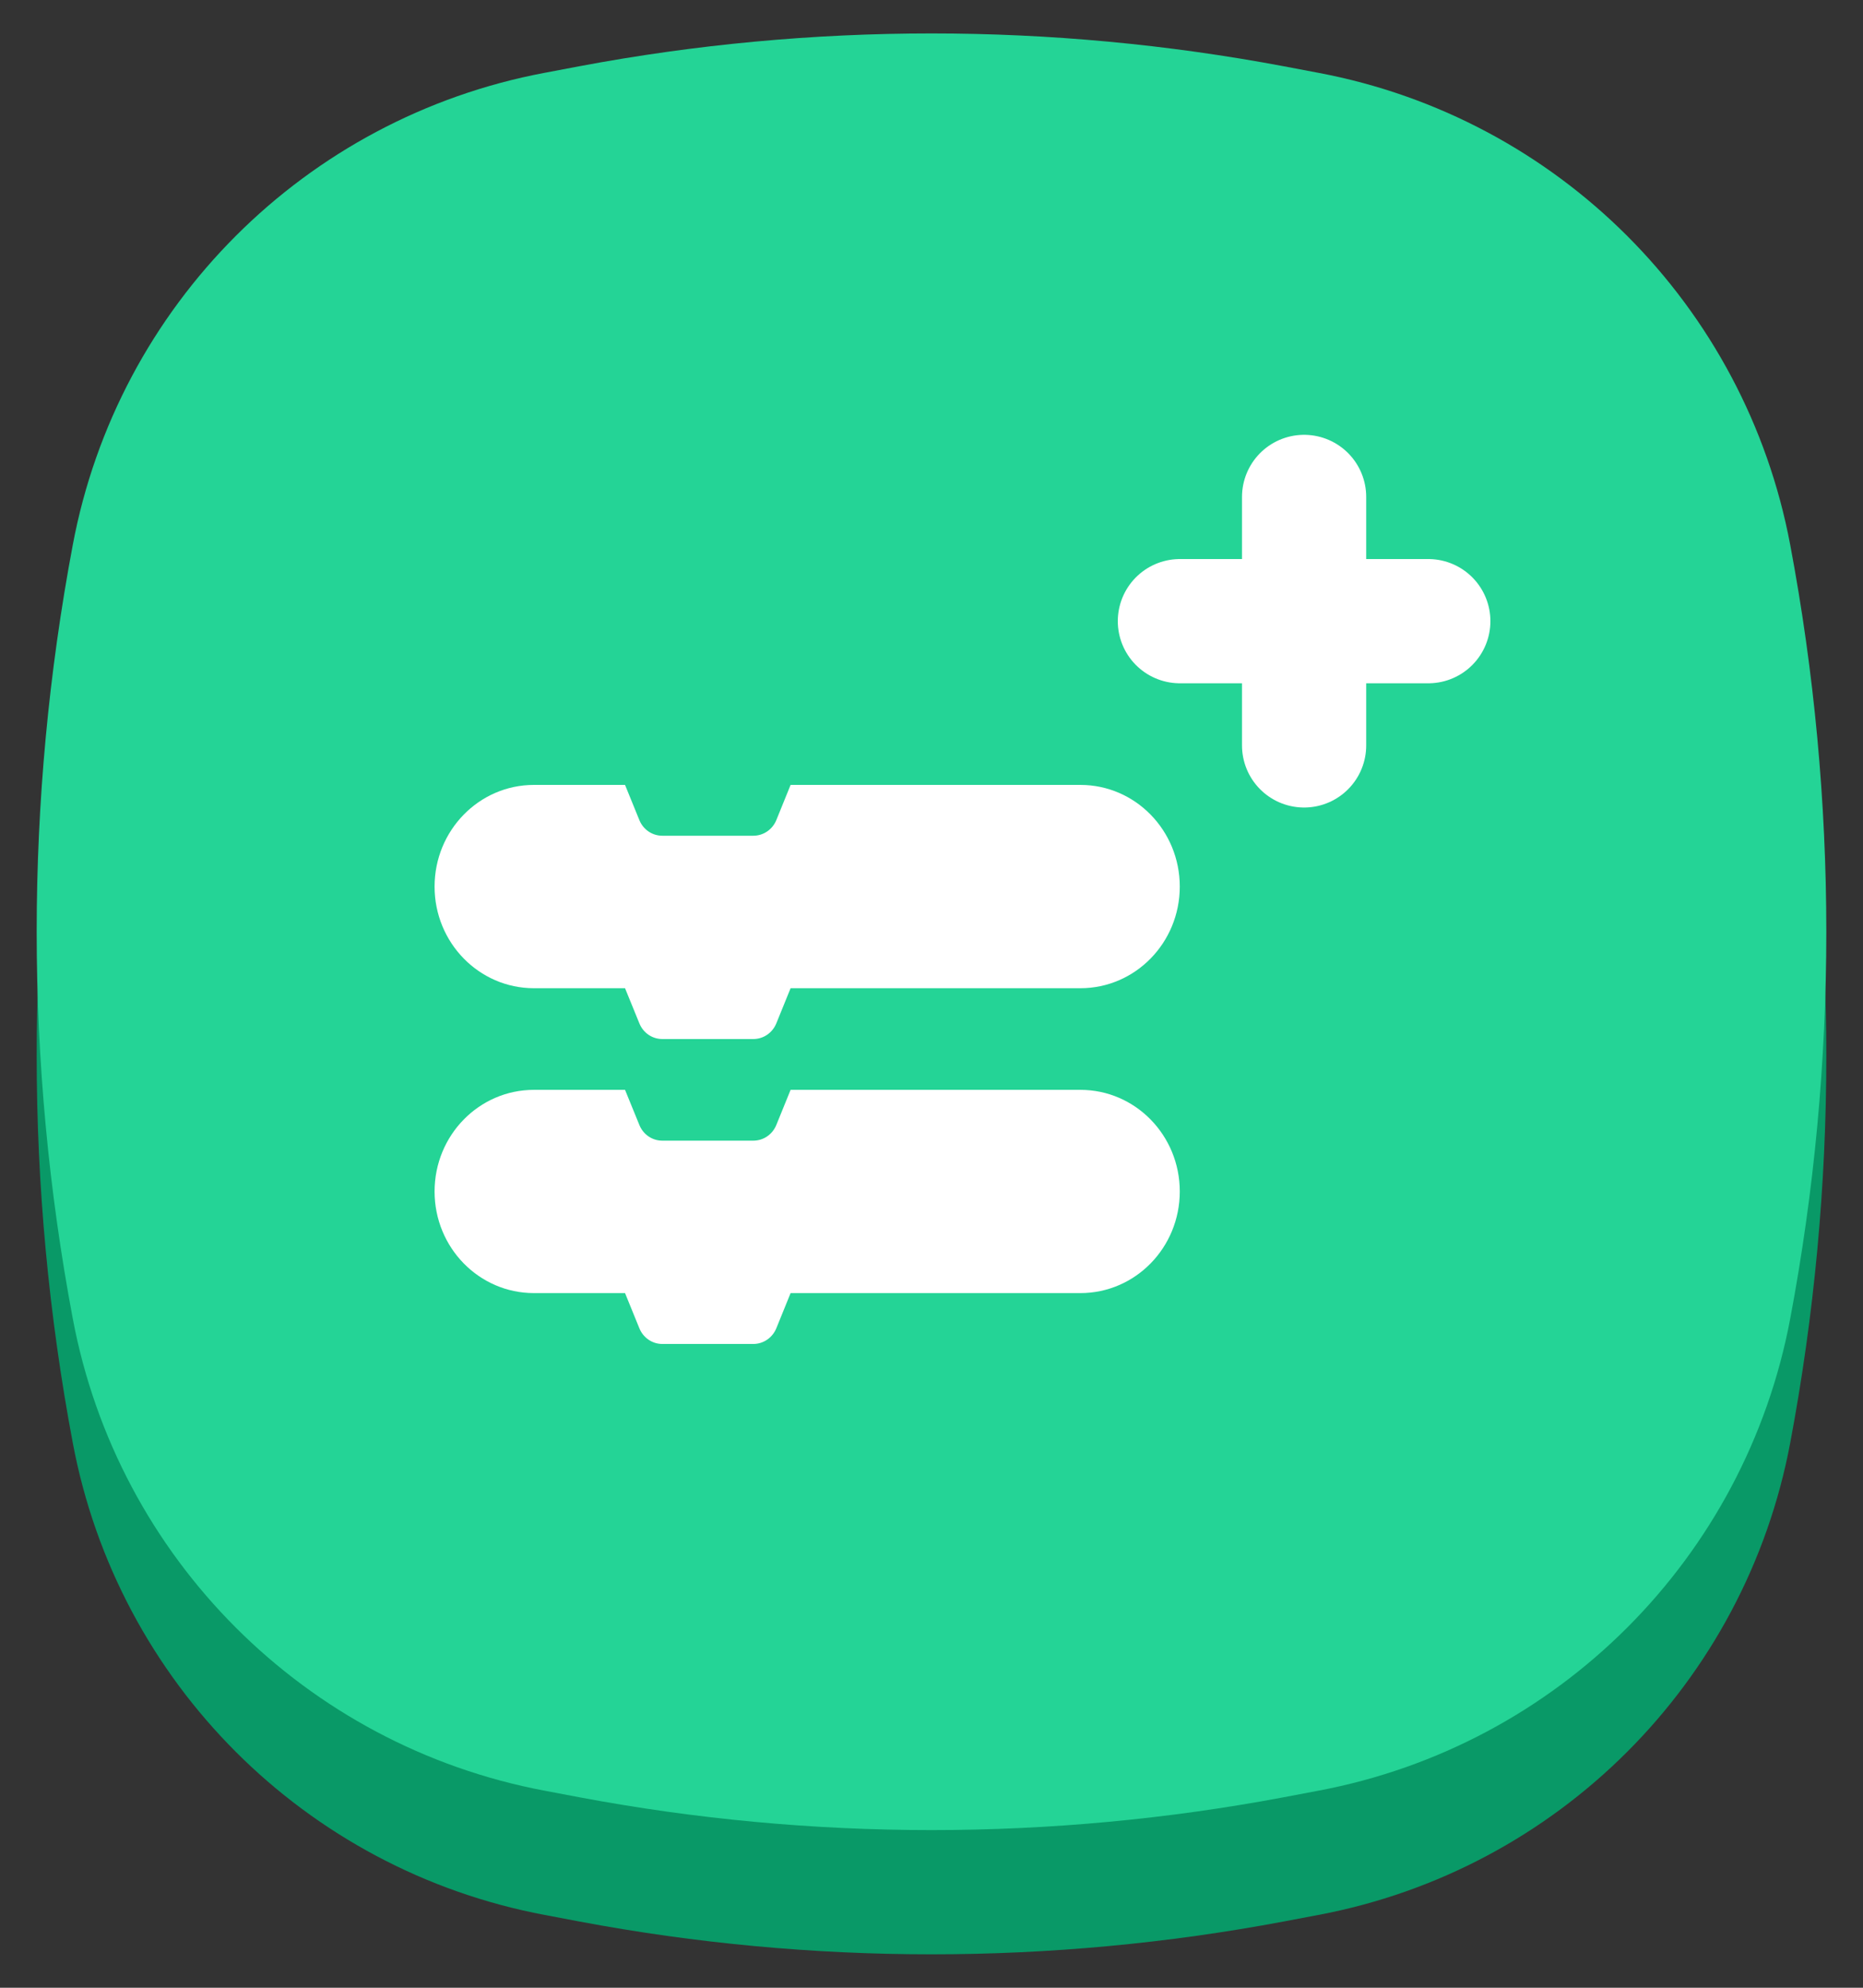<svg xmlns="http://www.w3.org/2000/svg" xmlns:xlink="http://www.w3.org/1999/xlink" width="30" height="32"
  viewBox="0 0 30 32" fill="none">
  <rect x="0" y="0" width="30" height="32" fill="#333333" stroke="none"/>
  <path fill="#099967"
    d="M8.772 3.172L9.326 3.067C13.076 2.362 16.924 2.362 20.674 3.067L21.228 3.172C25.085 3.897 28.103 6.915 28.828 10.772L28.828 10.772C29.603 14.888 29.603 19.112 28.828 23.228L28.828 23.228C28.103 27.085 25.085 30.103 21.228 30.828L20.674 30.933C16.924 31.638 13.076 31.638 9.326 30.933L8.772 30.828C4.915 30.103 1.897 27.085 1.172 23.228L1.172 23.228C0.397 19.112 0.397 14.888 1.172 10.772L1.172 10.772C1.897 6.915 4.915 3.897 8.772 3.172Z">
  </path>
  <path fill="#24D496"
    d="M8.772 1.172L9.326 1.067C13.076 0.362 16.924 0.362 20.674 1.067L21.228 1.172C25.085 1.897 28.103 4.915 28.828 8.772L28.828 8.772C29.603 12.888 29.603 17.112 28.828 21.228L28.828 21.228C28.103 25.085 25.085 28.103 21.228 28.828L20.674 28.933C16.924 29.638 13.076 29.638 9.326 28.933L8.772 28.828C4.915 28.103 1.897 25.085 1.172 21.228L1.172 21.228C0.397 17.112 0.397 12.888 1.172 8.772L1.172 8.772C1.897 4.915 4.915 1.897 8.772 1.172Z">
  </path>
  <path
    d="M10.065 12.636L8.598 12.636C7.714 12.636 6.998 13.369 6.998 14.273C6.998 15.176 7.714 15.909 8.598 15.909L10.065 15.909L10.296 16.475C10.358 16.628 10.503 16.727 10.665 16.727L12.131 16.727C12.293 16.727 12.438 16.628 12.501 16.475L12.731 15.909L17.398 15.909C18.282 15.909 18.998 15.176 18.998 14.273C18.998 13.369 18.282 12.636 17.398 12.636L12.731 12.636L12.501 13.203C12.438 13.355 12.293 13.454 12.131 13.454L10.665 13.454C10.503 13.454 10.358 13.355 10.296 13.203L10.065 12.636Z"
    fill-rule="evenodd" fill="#FFFFFF">
  </path>
  <path
    d="M10.065 17.545L8.598 17.545C7.714 17.545 6.998 18.277 6.998 19.181C6.998 20.085 7.714 20.817 8.598 20.817L10.065 20.817L10.296 21.384C10.358 21.536 10.503 21.636 10.665 21.636L12.131 21.636C12.293 21.636 12.438 21.536 12.501 21.384L12.731 20.817L17.398 20.817C18.282 20.817 18.998 20.085 18.998 19.181C18.998 18.277 18.282 17.545 17.398 17.545L12.731 17.545L12.501 18.111C12.438 18.264 12.293 18.363 12.131 18.363L10.665 18.363C10.503 18.363 10.358 18.264 10.296 18.111L10.065 17.545Z"
    fill-rule="evenodd" fill="#FFFFFF">
  </path>
  <path stroke="rgba(255, 255, 255, 1)" stroke-width="2" stroke-linecap="round" d="M19 10L23 10">
  </path>
  <path stroke="rgba(255, 255, 255, 1)" stroke-width="2" stroke-linecap="round" d="M21 8L21 12">
  </path>
</svg>
